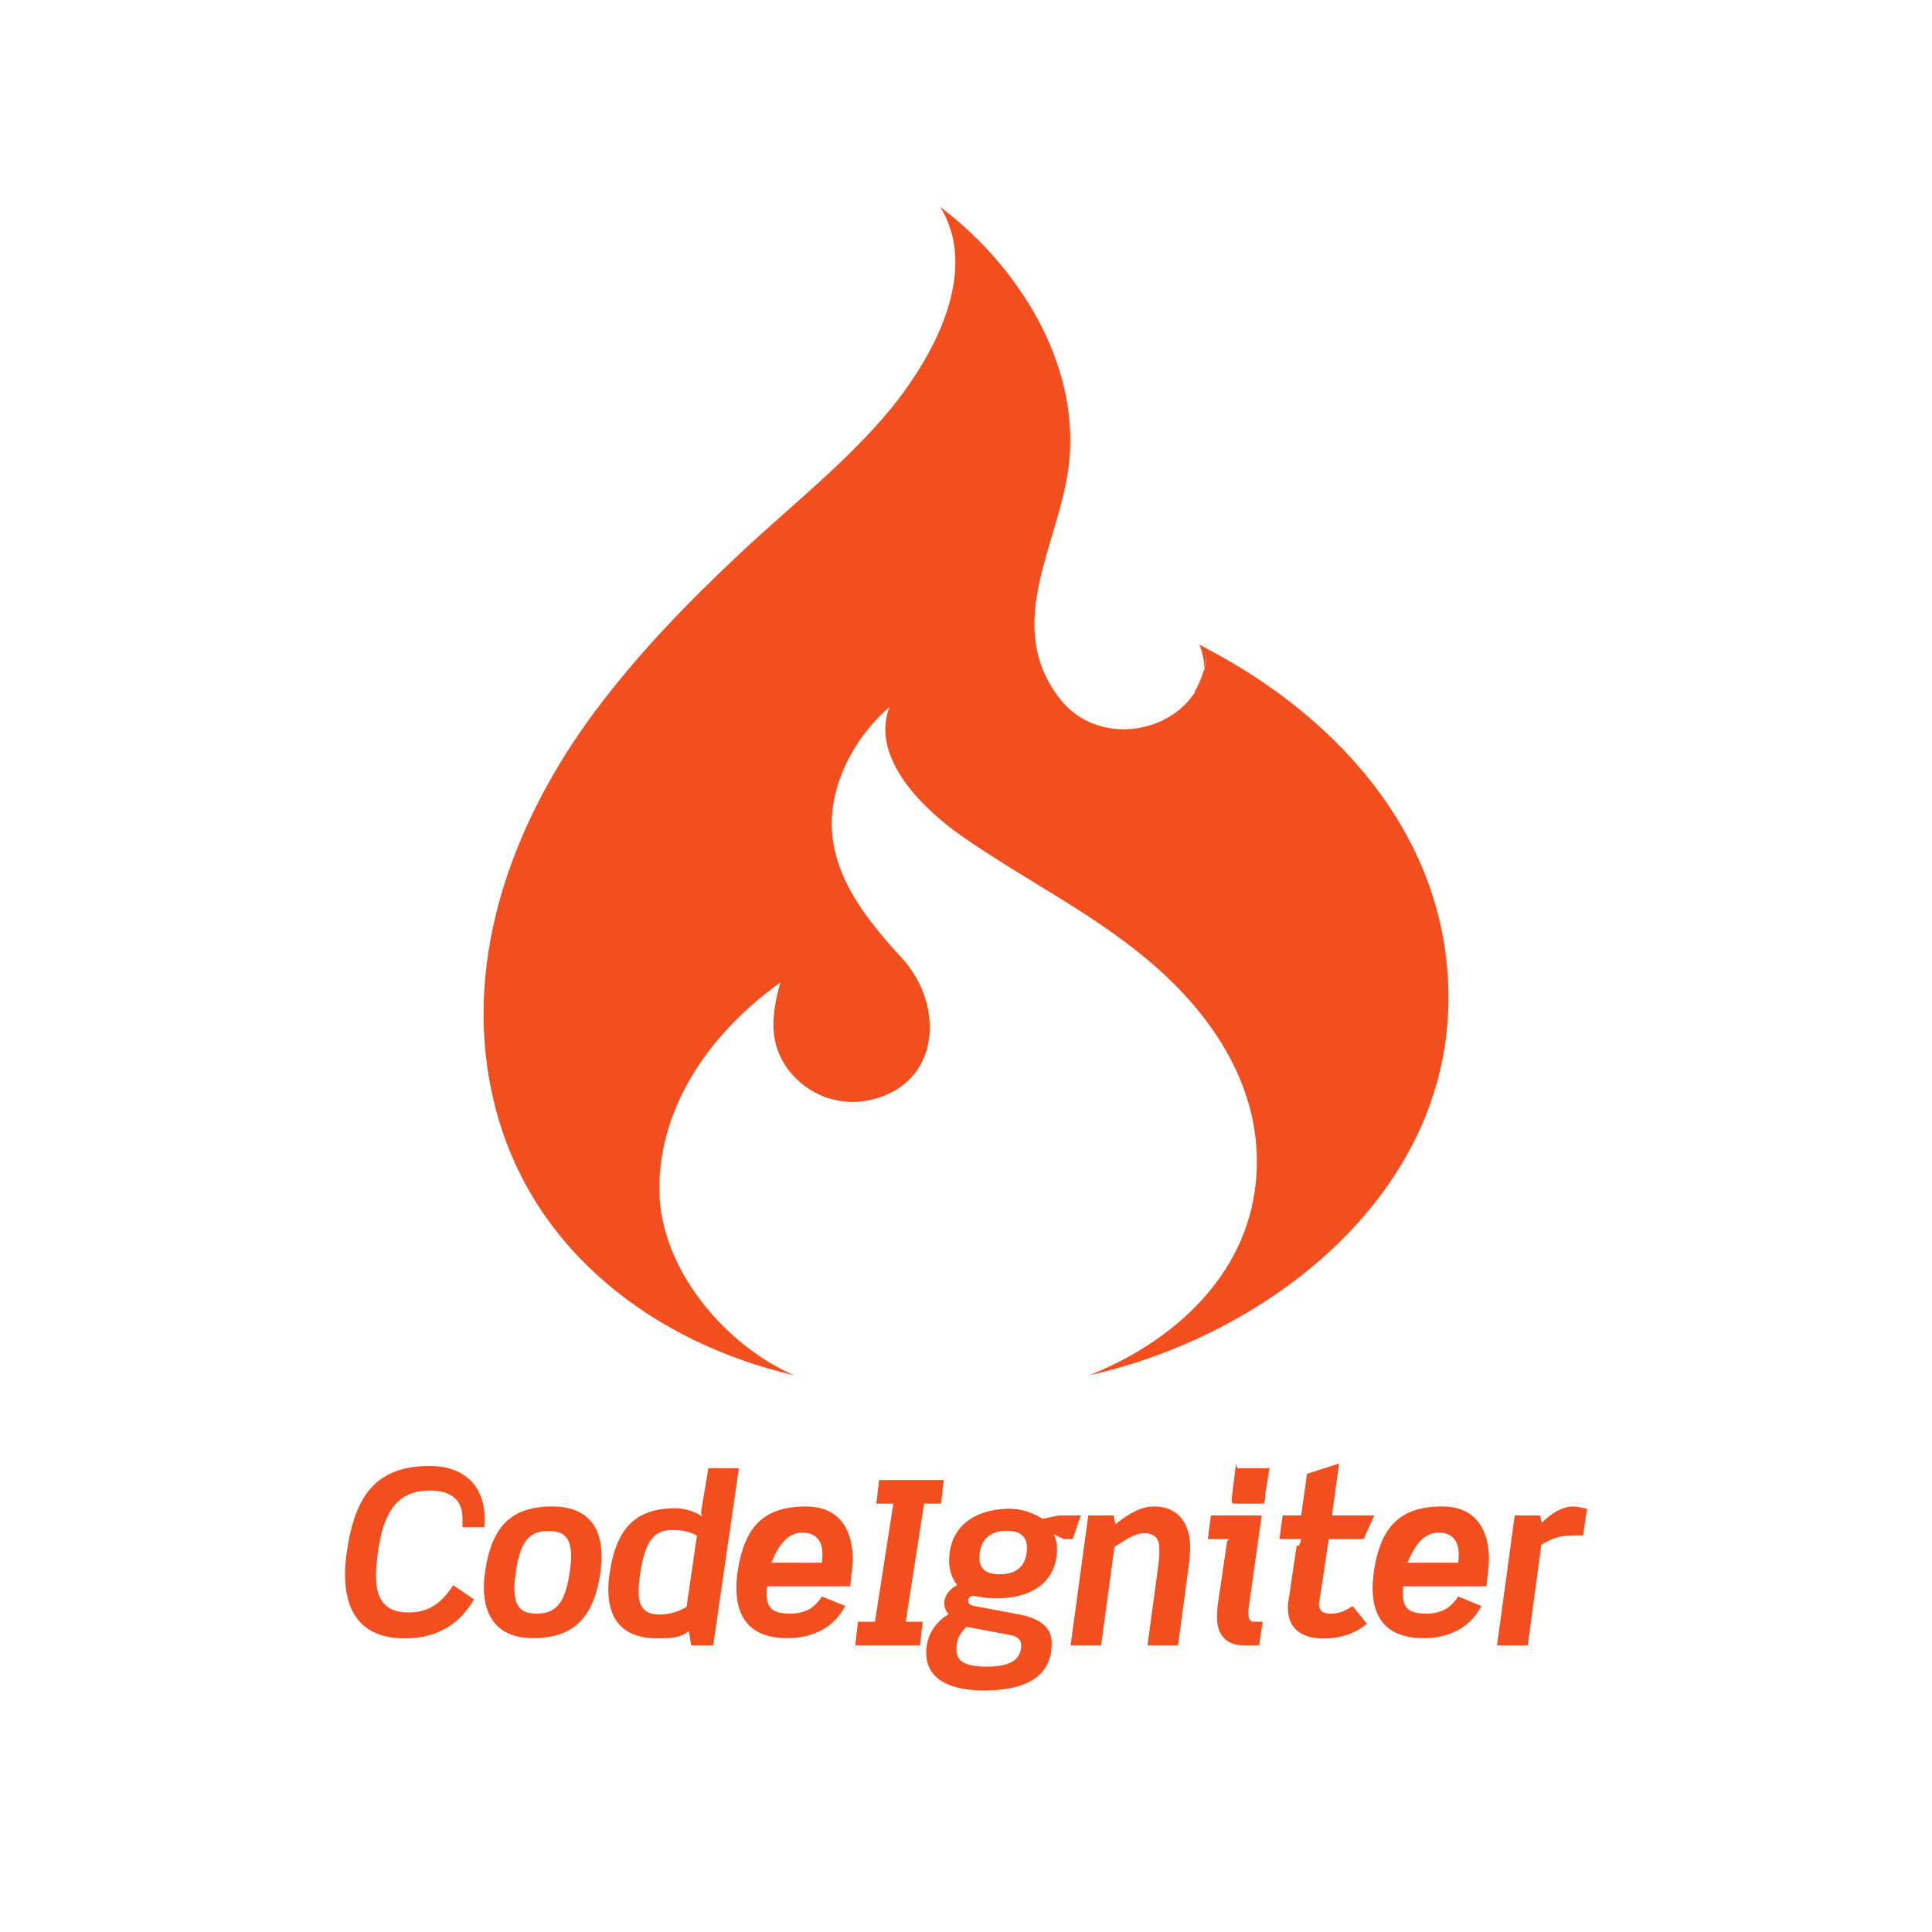 <svg width="56" height="56" viewBox="0 0 56 56" fill="none" xmlns="http://www.w3.org/2000/svg">
<path d="M11.843 46.738C11.111 46.738 10.898 46.309 10.898 45.665C10.898 45.45 10.925 45.208 10.958 44.953C11.118 43.84 11.509 43.203 12.454 43.203C13.093 43.203 13.405 43.491 13.405 44.014V44.27H14.038C14.045 44.27 14.045 44.035 14.045 43.981C14.045 43.217 13.586 42.492 12.455 42.492C10.918 42.492 10.286 43.333 10.053 44.984C10.019 45.198 10.001 45.415 10 45.633C10 46.605 10.38 47.49 11.736 47.49C12.768 47.49 13.38 46.983 13.739 46.359L13.134 45.948C12.741 46.572 12.315 46.738 11.843 46.738ZM16.001 43.666C14.77 43.666 14.238 44.303 14.059 45.57C14.038 45.718 14.025 45.873 14.025 46.013C14.025 46.831 14.404 47.483 15.455 47.483C16.686 47.483 17.225 46.818 17.405 45.57C17.425 45.41 17.438 45.262 17.438 45.114C17.438 44.283 17.046 43.666 16.001 43.666ZM16.513 45.571C16.38 46.49 16.094 46.772 15.555 46.772C15.123 46.772 14.91 46.591 14.91 46.047C14.91 45.913 14.924 45.752 14.95 45.571C15.083 44.659 15.349 44.377 15.895 44.377C16.334 44.377 16.553 44.558 16.553 45.108C16.553 45.242 16.54 45.397 16.513 45.571ZM20.532 42.558L20.326 43.79C20.313 43.897 20.32 43.861 20.36 43.962C20.167 43.814 19.821 43.717 19.588 43.717C18.484 43.717 17.865 44.221 17.666 45.63C17.639 45.797 17.632 45.939 17.632 46.079C17.632 47.106 18.231 47.489 19.036 47.489C19.376 47.489 19.708 47.496 19.967 47.275L20.034 47.692H20.672L21.417 42.558H20.532ZM19.9 46.577C19.668 46.719 19.401 46.795 19.129 46.798C18.643 46.798 18.511 46.543 18.511 46.134C18.511 45.98 18.53 45.799 18.557 45.604C18.71 44.538 19.049 44.349 19.489 44.349C19.774 44.349 19.994 44.397 20.201 44.511L19.9 46.577ZM23.36 43.666C22.142 43.666 21.571 44.249 21.378 45.57C21.357 45.731 21.344 45.886 21.344 46.033C21.344 46.939 21.803 47.483 22.814 47.483C23.599 47.483 24.185 47.154 24.498 46.55L23.826 46.275C23.633 46.57 23.373 46.771 22.914 46.771C22.422 46.771 22.222 46.638 22.222 46.195C22.222 46.107 22.229 45.98 22.242 45.98H24.644C24.677 45.638 24.717 45.396 24.717 45.196C24.717 44.525 24.464 43.666 23.36 43.666ZM23.819 45.296H22.355C22.502 44.954 22.748 44.424 23.254 44.424C23.646 44.424 23.839 44.656 23.839 45.051C23.839 45.118 23.833 45.296 23.819 45.296ZM27.277 43.585L27.357 42.901H25.481L25.401 43.585H25.893L25.361 47.007H24.869L24.789 47.692H26.665L26.745 47.007H26.253L26.785 43.585H27.277ZM31.09 44.612L31.329 43.927H30.684L30.219 44.024C29.959 43.857 29.606 43.731 29.274 43.731C28.322 43.731 27.511 44.194 27.511 45.248C27.511 45.543 27.617 45.782 27.744 45.943C27.544 46.05 27.371 46.23 27.371 46.471C27.371 46.579 27.411 46.688 27.491 46.789C27.091 47.031 26.846 47.431 26.846 47.901C26.846 48.807 27.784 49 28.503 49C29.407 49 30.485 48.792 30.485 47.631C30.485 47.235 30.239 46.926 29.527 46.792L28.243 46.55C28.097 46.523 28.064 46.476 28.064 46.409C28.064 46.309 28.124 46.255 28.224 46.255L28.31 46.269C28.483 46.309 28.683 46.329 28.889 46.329C29.814 46.329 30.639 45.926 30.639 44.88C30.639 44.732 30.612 44.632 30.546 44.471C30.659 44.525 30.805 44.612 30.865 44.612L31.09 44.612ZM29.261 47.388C29.513 47.436 29.599 47.529 29.599 47.697C29.599 48.241 29.02 48.308 28.602 48.308C27.963 48.308 27.724 48.154 27.724 47.811C27.724 47.509 27.81 47.368 28.01 47.154L29.261 47.388ZM28.987 45.631C28.601 45.631 28.389 45.491 28.389 45.155C28.389 44.659 28.675 44.37 29.174 44.37C29.573 44.37 29.766 44.538 29.766 44.866C29.766 45.363 29.486 45.631 28.987 45.631ZM33.453 43.666C33.08 43.666 32.748 43.85 32.335 44.178L32.276 43.927H31.544L31.031 47.692H31.916L32.302 44.837C32.562 44.676 32.881 44.442 33.154 44.442C33.486 44.442 33.606 44.604 33.606 44.913C33.606 44.986 33.599 45.205 33.586 45.286L33.26 47.692H34.145L34.471 45.266C34.484 45.153 34.498 44.966 34.498 44.858C34.498 44.221 34.198 43.666 33.453 43.666ZM36.178 46.749L36.185 46.657L36.571 43.927H35.1L35.008 44.612H35.653C35.599 44.612 35.566 44.672 35.56 44.726L35.293 46.543C35.281 46.657 35.274 46.772 35.274 46.886C35.274 47.356 35.526 47.692 36.045 47.692H36.497L36.597 47.007H36.311C36.211 47.007 36.178 46.829 36.178 46.749ZM36.75 42.558H35.885C35.832 42.558 35.832 42.361 35.826 42.428L35.706 43.392C35.699 43.453 35.699 43.585 35.752 43.585H36.617C36.67 43.585 36.67 43.35 36.677 43.29L36.797 42.545C36.804 42.478 36.804 42.558 36.75 42.558ZM38.555 46.772C38.335 46.772 38.229 46.678 38.229 46.477L38.236 46.463L38.515 44.612H39.526L39.832 43.927H38.608L38.814 42.421L37.883 42.721L37.716 43.927H37.178L37.085 44.612H37.71C37.65 44.954 37.59 44.732 37.584 44.799L37.344 46.422C37.331 46.496 37.331 46.55 37.331 46.617C37.331 47.254 37.796 47.493 38.356 47.493C38.874 47.493 39.294 47.34 39.62 47.065L39.207 46.553C39 46.68 38.861 46.772 38.555 46.772ZM41.801 43.666C40.584 43.666 40.012 44.249 39.819 45.57C39.799 45.731 39.785 45.886 39.785 46.033C39.785 46.939 40.244 47.483 41.255 47.483C42.041 47.483 42.626 47.154 42.939 46.55L42.267 46.275C42.074 46.57 41.815 46.771 41.355 46.771C40.863 46.771 40.663 46.638 40.663 46.195C40.663 46.107 40.671 45.98 40.684 45.98H43.085C43.119 45.638 43.159 45.396 43.159 45.196C43.159 44.525 42.906 43.666 41.801 43.666ZM42.261 45.296H40.797C40.943 44.954 41.189 44.424 41.695 44.424C42.087 44.424 42.281 44.656 42.281 45.051C42.28 45.118 42.274 45.296 42.261 45.296ZM45.607 43.666C45.288 43.666 44.988 43.85 44.689 44.138L44.636 43.927H43.904L43.392 47.692H44.283L44.676 44.777C44.908 44.636 45.175 44.516 45.427 44.516C45.587 44.516 45.74 44.49 45.886 44.51L46 43.733C45.866 43.706 45.733 43.666 45.607 43.666ZM23.014 39.862C21 38.984 19.115 36.753 19.111 34.471C19.105 31.982 20.67 29.87 22.615 28.481C22.381 29.372 22.253 30.187 22.833 30.984C23.101 31.348 23.466 31.627 23.887 31.788C24.308 31.948 24.765 31.983 25.205 31.889C27.287 31.43 27.382 29.123 26.148 27.779C24.928 26.448 23.748 24.944 24.212 23.014C24.445 22.047 25.034 21.14 25.781 20.492C25.207 22.013 26.837 23.512 27.912 24.259C29.775 25.555 31.819 26.534 33.533 28.053C35.335 29.649 36.666 31.808 36.397 34.311C36.106 37.024 33.968 38.911 31.569 39.864C36.638 38.736 41.875 34.77 41.982 29.102C42.071 24.439 38.898 20.851 34.969 18.796L34.763 18.683C34.871 18.947 34.907 19.171 34.902 19.372C34.939 19.222 34.961 19.069 34.968 18.915C34.967 19.101 34.943 19.287 34.896 19.468L34.902 19.372C34.844 19.62 34.746 19.856 34.611 20.072L34.669 20.009C33.885 21.32 31.763 21.605 30.714 20.247C29.029 18.063 30.75 15.709 30.99 13.396C31.292 10.498 29.489 7.684 27.254 6C28.485 8.008 26.863 10.665 25.566 12.149C24.307 13.589 22.777 14.791 21.388 16.099C19.896 17.504 18.462 18.984 17.235 20.633C14.783 23.933 13.281 28.084 14.384 32.202C15.487 36.316 19.022 38.935 23.014 39.862Z" fill="#F24E1E"/>
</svg>
